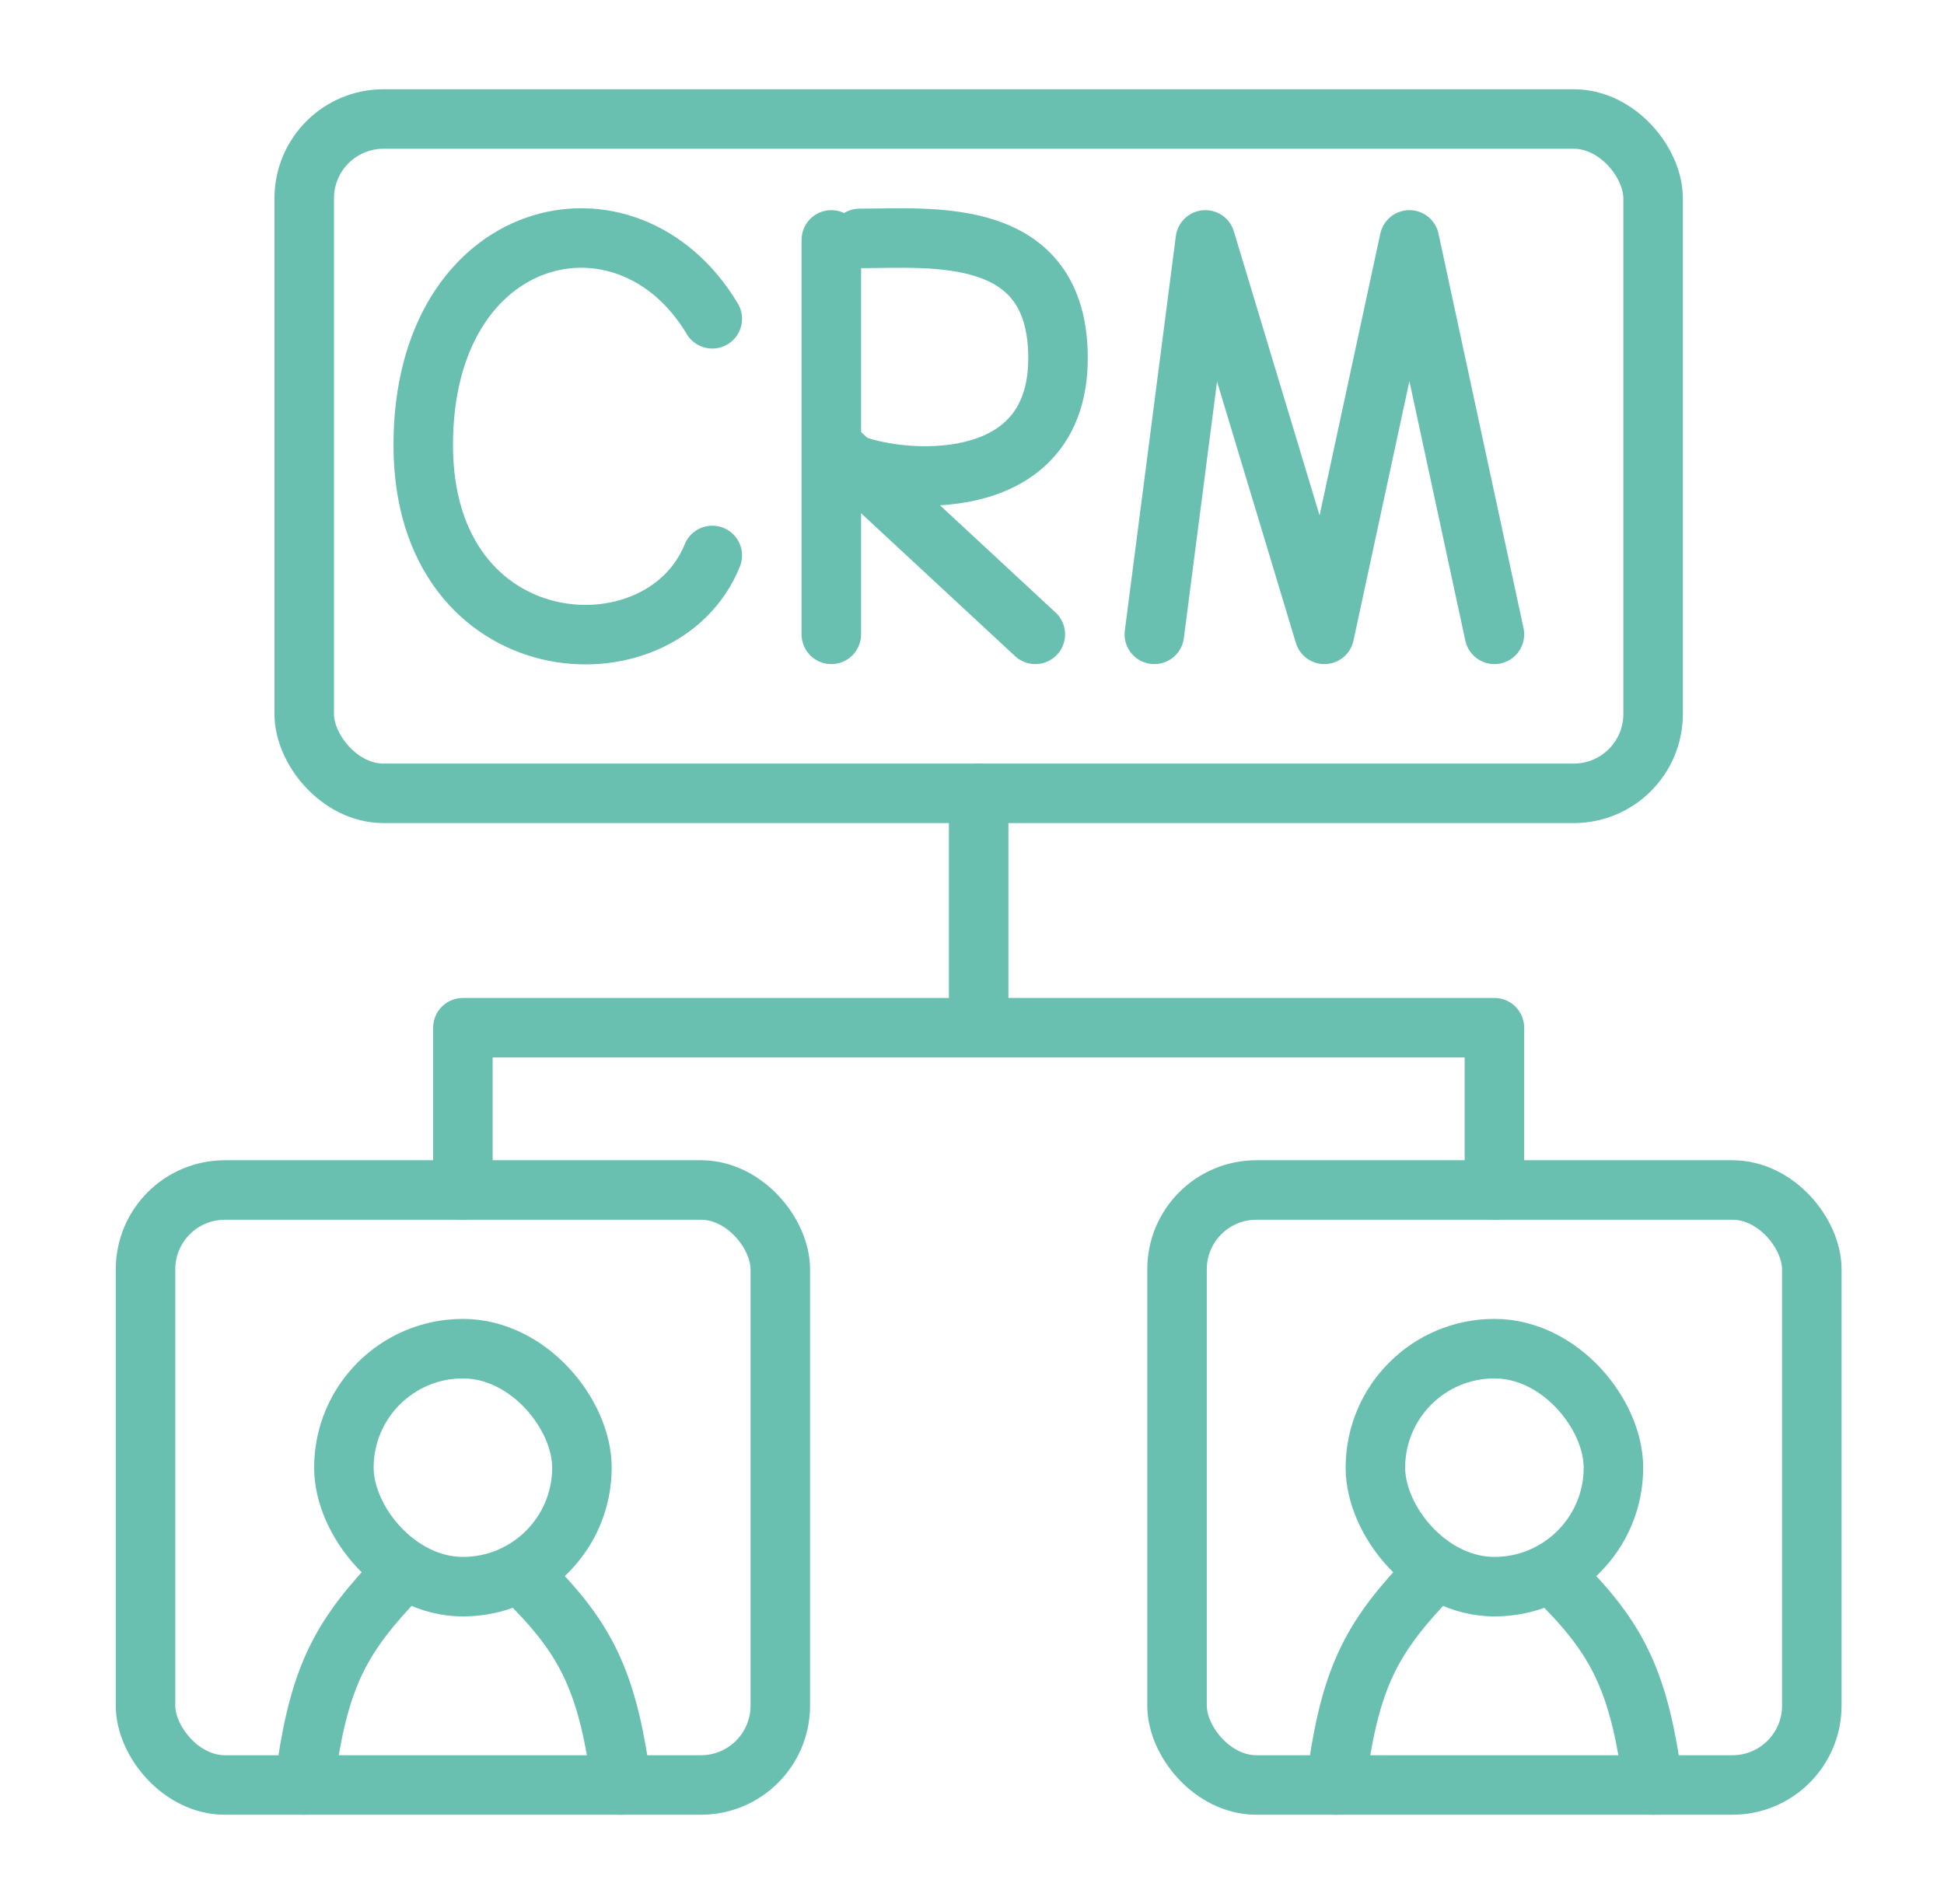 <svg width="49" height="48" viewBox="0 0 49 48" fill="none" xmlns="http://www.w3.org/2000/svg">
<rect x="3.668" y="30" width="16" height="15" rx="2" stroke="#69C0B0" stroke-width="1.5"/>
<rect x="8.668" y="34" width="6" height="6" rx="3" stroke="#69C0B0" stroke-width="1.5"/>
<rect x="34.668" y="34" width="6" height="6" rx="3" stroke="#69C0B0" stroke-width="1.5"/>
<rect x="29.668" y="30" width="16" height="15" rx="2" stroke="#69C0B0" stroke-width="1.5"/>
<rect x="7.668" y="3" width="34" height="17" rx="2" stroke="#69C0B0" stroke-width="1.5"/>
<path d="M24.668 20V25.909M24.668 25.909H11.668V30M24.668 25.909H37.668V30" stroke="#69C0B0" stroke-width="1.5" stroke-linecap="round" stroke-linejoin="round"/>
<path d="M20.954 6.048V11.219M20.954 15.992V11.219M26.096 15.992L20.954 11.219M29.096 15.992L30.382 6.048L33.382 15.992L35.525 6.048L37.668 15.992M17.954 8.037C15.814 4.453 10.668 5.651 10.668 11.219C10.668 16.787 16.671 17.18 17.954 14.003" stroke="#69C0B0" stroke-width="1.5" stroke-linecap="round" stroke-linejoin="round"/>
<path d="M21.668 11.763C23.032 12.2 26.668 12.385 26.668 9.028C26.668 5.671 23.486 6.01 21.668 6.01" stroke="#69C0B0" stroke-width="1.5" stroke-linecap="round" stroke-linejoin="round"/>
<path d="M33.668 45C33.996 42.5 34.459 41.45 35.801 40M39.453 40C40.831 41.407 41.333 42.503 41.668 45" stroke="#69C0B0" stroke-width="1.5" stroke-linecap="round" stroke-linejoin="round"/>
<path d="M7.668 45C7.996 42.5 8.459 41.45 9.801 40M13.453 40C14.831 41.407 15.333 42.503 15.668 45" stroke="#69C0B0" stroke-width="1.5" stroke-linecap="round" stroke-linejoin="round"/>
</svg>
